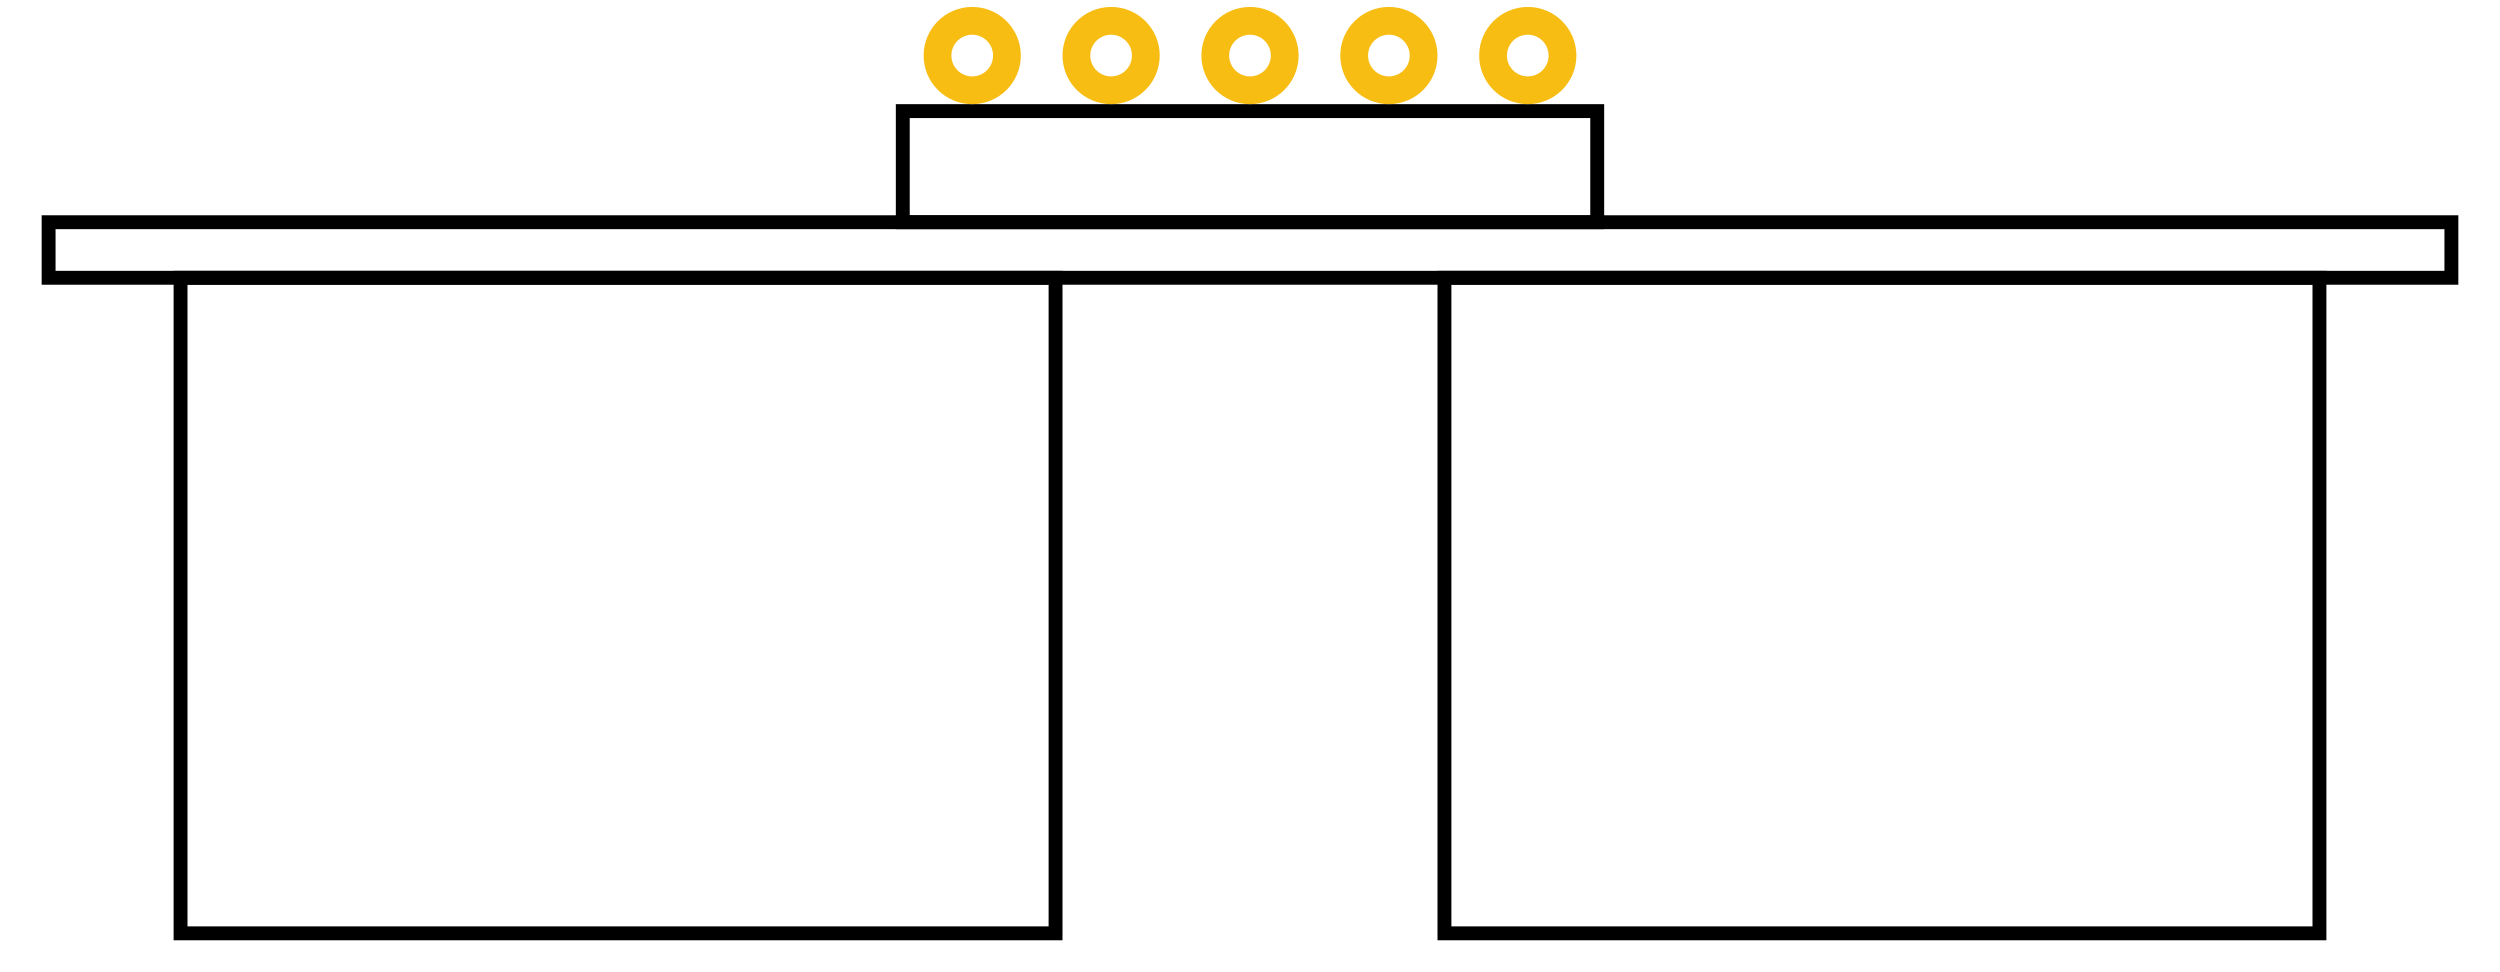 <?xml version='1.0' encoding='UTF-8'?>
<svg
  xmlns="http://www.w3.org/2000/svg"
  version="1.2"
  baseProfile="tiny"
  width="1.800in"
  height="0.700in"
  viewBox="-900 0 1800 700"
>
  <g id="silkscreen" stroke="#000" fill="none" stroke-width="10">
    <rect x="-250" y="80" width="500" height="80" />
    <rect x="-865" y="160" width="1730" height="40" />
    <rect x="-770" y="200" width="630" height="472" />
    <rect x="140" y="200" width="630" height="472" />
  </g>
  <g id="copper0">
    <g id="copper1" stroke-width="20" stroke="#F7BD13" fill="none">
      <circle cx="-200" cy="40" r="25" id="connector0pad" />
      <circle cx="-100" cy="40" r="25" id="connector1pad" />
      <circle cx="0" cy="40" r="25" id="connector2pad" />
      <circle cx="100" cy="40" r="25" id="connector3pad" />
      <circle cx="200" cy="40" r="25" id="connector4pad" />
    </g>
  </g>
</svg>
